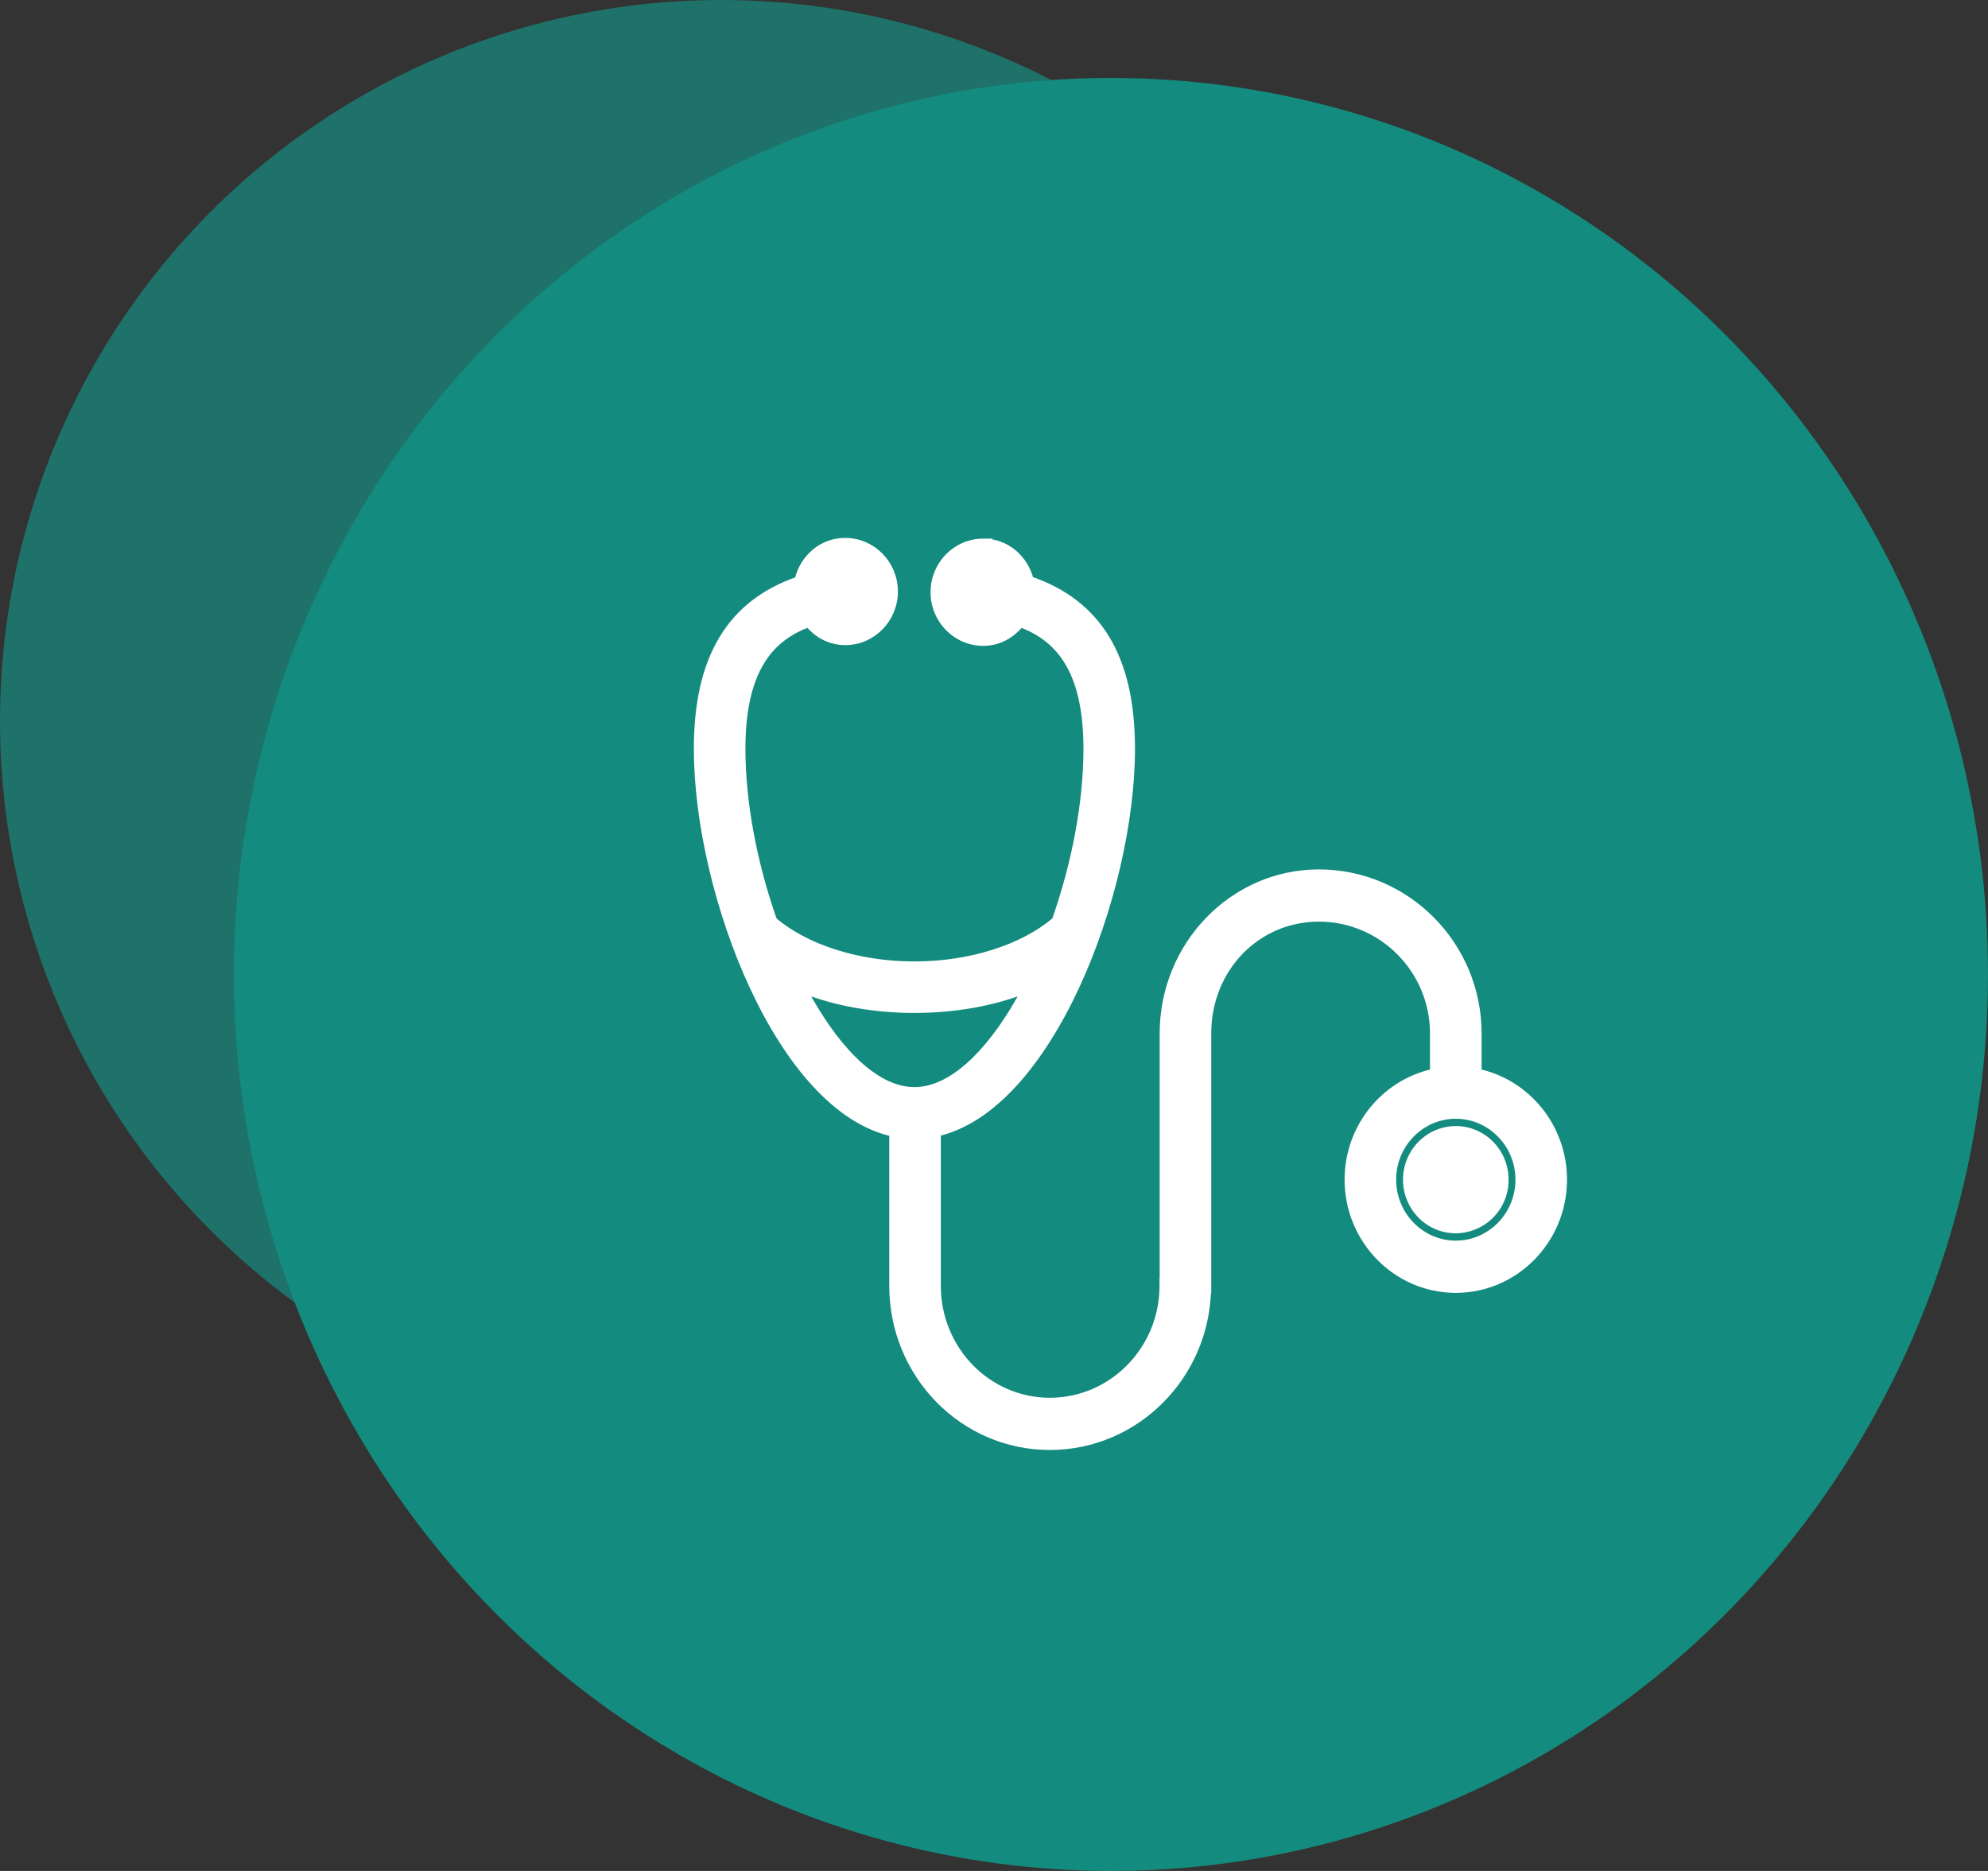 <svg xmlns="http://www.w3.org/2000/svg" width="51" height="48" fill="none" viewBox="0 0 51 48">
    <rect x="0" y="0" width="51" height="48" fill="#333333" stroke="none"/>
    <circle cx="18.5" cy="18.5" r="18.5" fill="#02C8B2" fill-opacity=".42"/>
    <ellipse cx="28.5" cy="25" fill="#138B7E" rx="22.5" ry="23"/>
    <path fill="#fff" stroke="#fff" stroke-width=".2" d="M37.346 28.99c-.694 0-1.253.574-1.253 1.275 0 .704.56 1.276 1.255 1.276a1.266 1.266 0 0 0 1.253-1.277c0-.702-.56-1.276-1.255-1.274zm0 0v.1-.1z"/>
    <path fill="#fff" stroke="#fff" stroke-width=".2" d="M25.225 13.918c-.694 0-1.253.573-1.253 1.276 0 .703.56 1.276 1.255 1.276.393 0 .726-.197.95-.48.478.177.894.458 1.198.933.32.499.52 1.224.52 2.29 0 1.398-.308 2.976-.813 4.408-.834.713-2.184 1.145-3.624 1.145s-2.788-.432-3.622-1.144c-.505-1.432-.813-3.01-.813-4.41 0-1.066.2-1.79.52-2.29.304-.475.722-.756 1.199-.932.226.274.553.461.94.461.693 0 1.253-.573 1.253-1.275 0-.703-.56-1.276-1.254-1.276-.597 0-1.07.43-1.198.99-.862.298-1.507.792-1.936 1.502-.438.722-.647 1.66-.647 2.82 0 1.854.535 4.177 1.433 6.104.449.964.99 1.833 1.605 2.496.591.639 1.256 1.092 1.975 1.248V32.99c0 2.264 1.792 4.11 4.02 4.11 2.194 0 3.982-1.791 4.035-4.01h.005V26.515c0-1.67 1.26-2.97 2.862-2.97 1.626 0 2.95 1.332 2.95 2.97v1.005c-1.25.265-2.191 1.396-2.191 2.745 0 1.545 1.233 2.804 2.753 2.804s2.753-1.26 2.753-2.804c0-1.349-.94-2.48-2.191-2.745v-1.005c0-2.265-1.826-4.11-4.074-4.11-2.2 0-3.985 1.847-3.985 4.11v6.375h-.004v.1c0 1.639-1.309 2.97-2.913 2.97-1.603 0-2.896-1.33-2.897-2.97v-3.935c.715-.163 1.376-.62 1.964-1.261.61-.666 1.148-1.535 1.595-2.497.891-1.924 1.422-4.237 1.422-6.084 0-1.165-.21-2.105-.65-2.829-.432-.71-1.081-1.205-1.949-1.501-.136-.547-.604-.966-1.193-.965zm0 0v.1-.1zm-3.34 13.278c-.463-.456-.9-1.085-1.289-1.82 1.705.682 4.02.682 5.726 0-.387.735-.825 1.363-1.288 1.82-.514.508-1.05.794-1.575.794-.525 0-1.06-.286-1.575-.794zm15.462 4.733c-.897 0-1.63-.745-1.63-1.664 0-.918.733-1.663 1.63-1.663.897 0 1.63.745 1.63 1.663 0 .919-.733 1.664-1.63 1.664z"/>
</svg>

